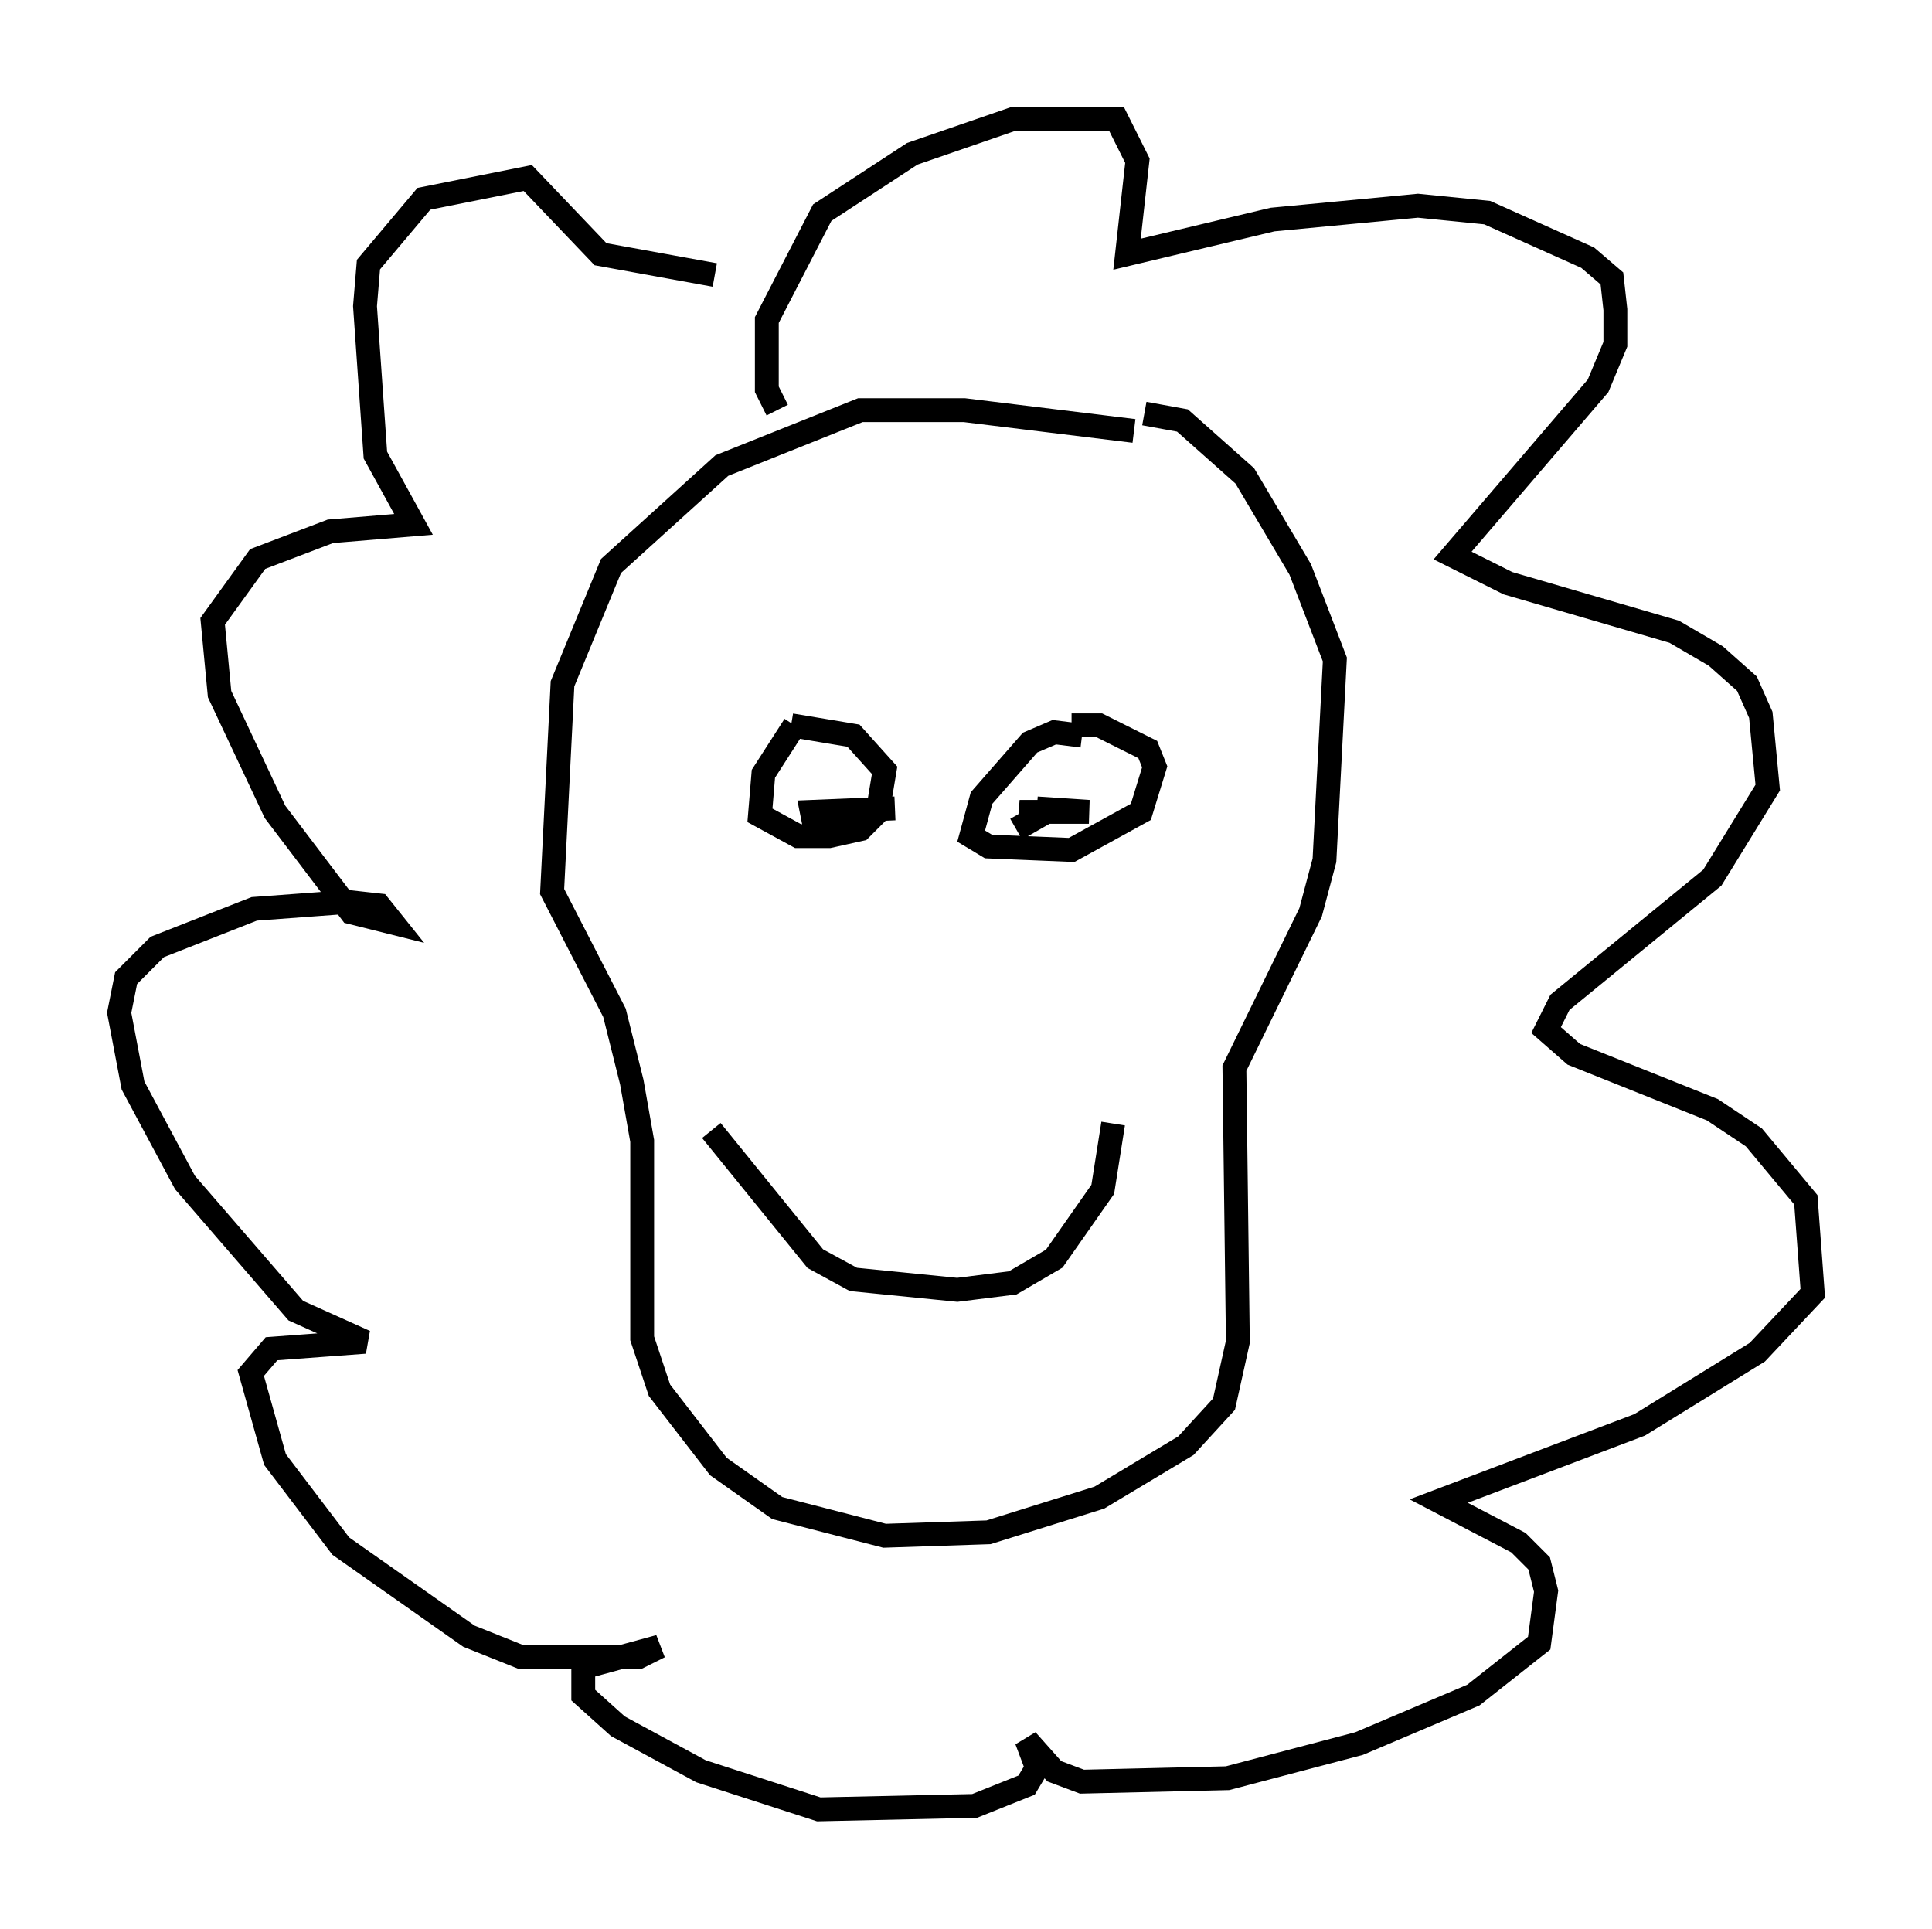 <?xml version="1.0" encoding="utf-8" ?>
<svg baseProfile="full" height="80.883" version="1.1" width="81.028" xmlns="http://www.w3.org/2000/svg" xmlns:ev="http://www.w3.org/2001/xml-events" xmlns:xlink="http://www.w3.org/1999/xlink"><defs /><rect fill="white" height="80.883" width="81.028" x="0" y="0" /><path d="M48.866, 18.944 m-1.307, -0.872 l-7.117, -0.872 -4.358, 0.0 l-5.81, 2.324 -4.648, 4.212 l-2.034, 4.939 -0.436, 8.715 l2.615, 5.084 0.726, 2.905 l0.436, 2.469 0.0, 8.279 l0.726, 2.179 2.469, 3.196 l2.469, 1.743 4.503, 1.162 l4.358, -0.145 4.648, -1.453 l3.631, -2.179 1.598, -1.743 l0.581, -2.615 -0.145, -11.475 l3.196, -6.536 0.581, -2.179 l0.436, -8.425 -1.453, -3.777 l-2.324, -3.922 -2.615, -2.324 l-1.598, -0.291 m-14.67, 13.073 l-1.307, 2.034 -0.145, 1.743 l1.598, 0.872 1.307, 0.0 l1.307, -0.291 0.726, -0.726 l0.291, -1.743 -1.307, -1.453 l-2.615, -0.436 m12.201, 0.436 l-1.162, -0.145 -1.017, 0.436 l-2.034, 2.324 -0.436, 1.598 l0.726, 0.436 3.486, 0.145 l2.905, -1.598 0.581, -1.888 l-0.291, -0.726 -2.034, -1.017 l-1.162, 0.0 m-1.453, 3.486 l2.179, 0.145 -2.905, 0.0 l0.872, 0.145 -1.017, 0.581 m-8.425, -0.726 l3.341, -0.145 -3.486, 0.145 l0.145, 0.726 1.162, 0.145 m-5.52, 12.492 l4.358, 5.374 1.598, 0.872 l4.358, 0.436 2.324, -0.291 l1.743, -1.017 2.034, -2.905 l0.436, -2.76 m-14.089, -29.922 l-0.436, -0.872 0.0, -2.905 l2.324, -4.503 3.777, -2.469 l4.212, -1.453 4.358, 0.0 l0.872, 1.743 -0.436, 3.922 l6.101, -1.453 6.101, -0.581 l2.905, 0.291 4.212, 1.888 l1.017, 0.872 0.145, 1.307 l0.0, 1.453 -0.726, 1.743 l-6.101, 7.117 2.324, 1.162 l6.972, 2.034 1.743, 1.017 l1.307, 1.162 0.581, 1.307 l0.291, 3.05 -2.324, 3.777 l-6.391, 5.229 -0.581, 1.162 l1.162, 1.017 5.81, 2.324 l1.743, 1.162 2.179, 2.615 l0.291, 3.922 -2.324, 2.469 l-4.939, 3.05 -8.425, 3.196 l3.341, 1.743 0.872, 0.872 l0.291, 1.162 -0.291, 2.179 l-2.76, 2.179 -4.793, 2.034 l-5.52, 1.453 -6.101, 0.145 l-1.162, -0.436 -1.162, -1.307 l0.436, 1.162 -0.436, 0.726 l-2.179, 0.872 -6.536, 0.145 l-4.939, -1.598 -3.486, -1.888 l-1.453, -1.307 0.0, -1.162 l3.196, -0.872 -0.872, 0.436 l-4.939, 0.0 -2.179, -0.872 l-5.374, -3.777 -2.76, -3.631 l-1.017, -3.631 0.872, -1.017 l3.922, -0.291 -2.905, -1.307 l-4.648, -5.374 -2.179, -4.067 l-0.581, -3.05 0.291, -1.453 l1.307, -1.307 4.067, -1.598 l3.922, -0.291 1.307, 0.145 l0.581, 0.726 -1.743, -0.436 l-3.196, -4.212 -2.324, -4.939 l-0.291, -3.05 1.888, -2.615 l3.05, -1.162 3.486, -0.291 l-1.598, -2.905 -0.436, -6.246 l0.145, -1.743 2.324, -2.76 l4.358, -0.872 3.05, 3.196 l4.793, 0.872 " fill="none" stroke="black" stroke-width="1" /></svg>